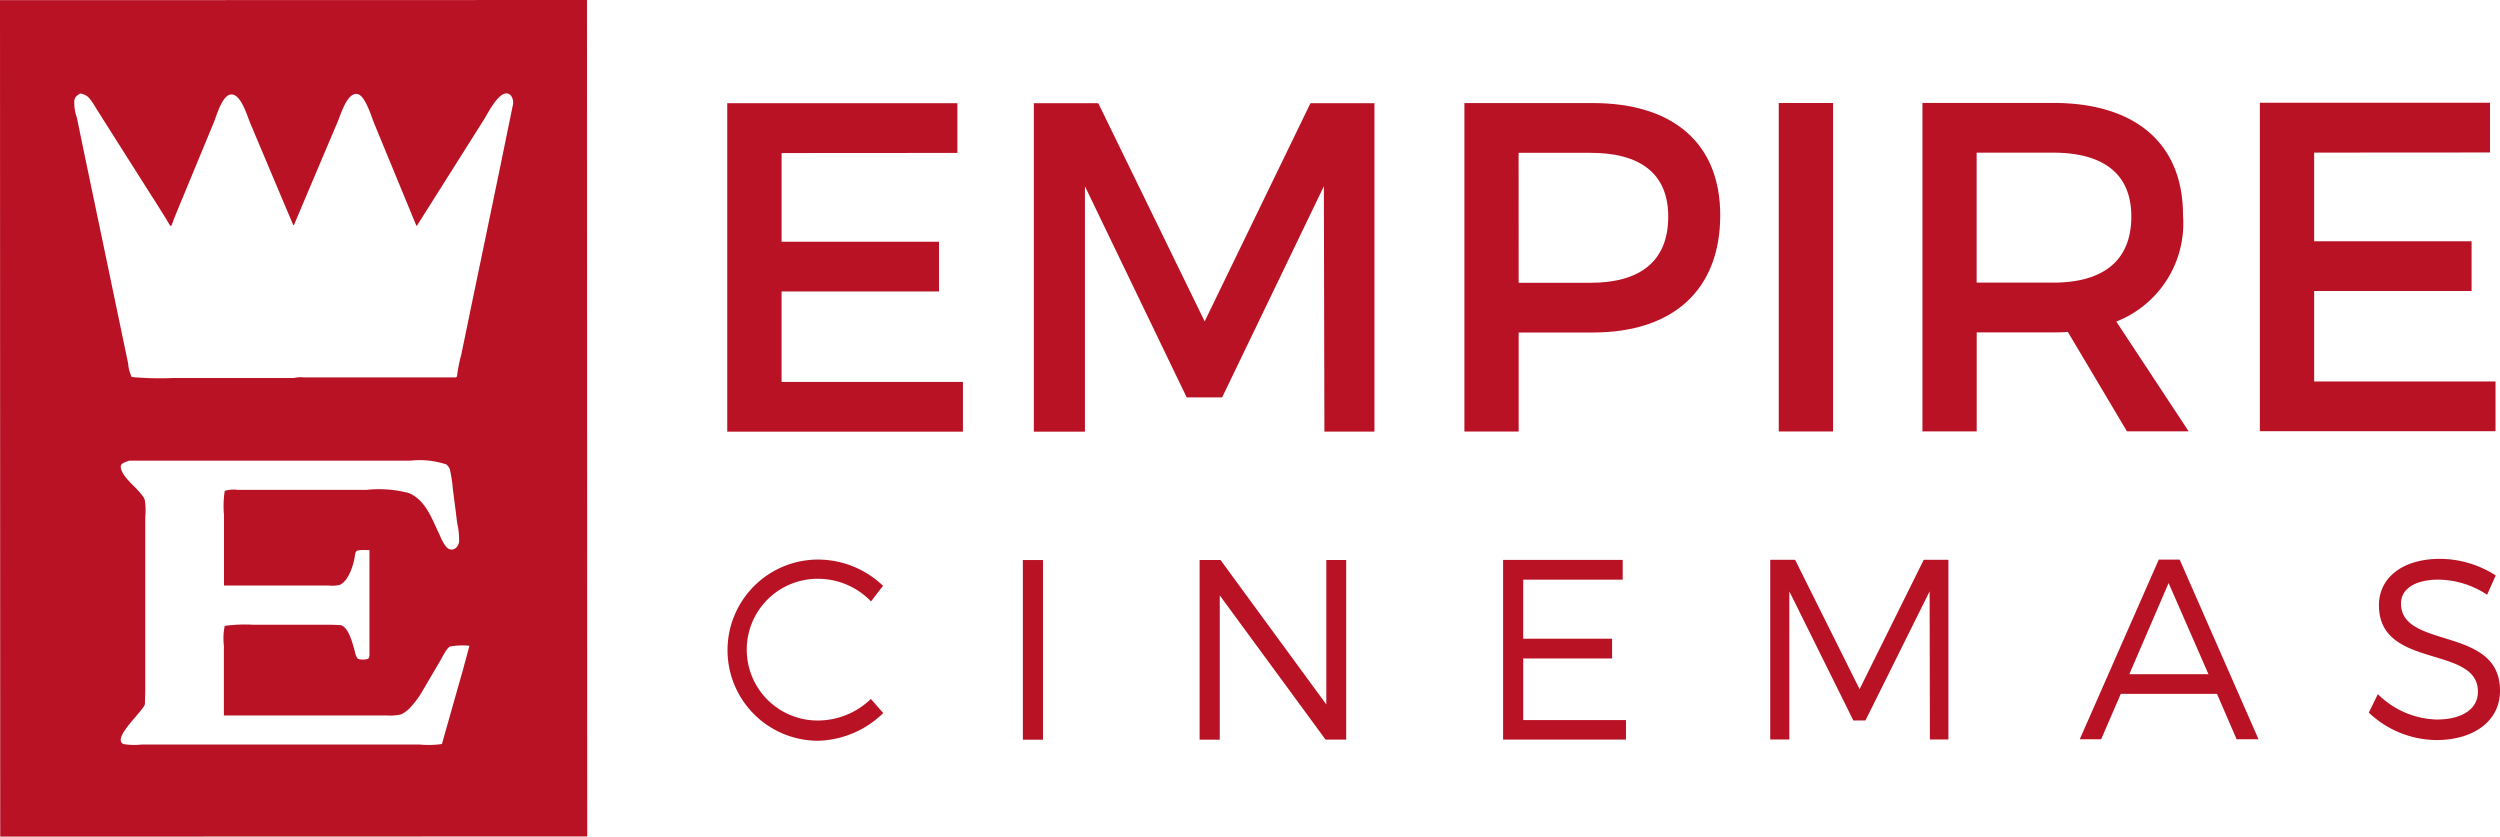 <svg xmlns="http://www.w3.org/2000/svg" width="110.569" height="37.002" viewBox="0 0 110.569 37.002">
  <g id="Group_2563" data-name="Group 2563" transform="translate(-560.051 -1504.076)">
    <path id="Path_1843" data-name="Path 1843" d="M594.619,1510.845v3.922l6.962,0v2.2l-6.963,0v4l8.021,0v2.2l-10.424,0,0-14.527,10.179,0v2.2Z" fill="#B91225"/>
    <path id="Path_1844" data-name="Path 1844" d="M618.626,1523.164l-.023-10.853-4.5,9.34h-1.568l-4.5-9.337,0,10.853h-2.26l0-14.526h2.85l4.705,9.649,4.68-9.651h2.83l0,14.526Z" fill="#B91225"/>
    <path id="Path_1845" data-name="Path 1845" d="M627.217,1516.583h3.176c2.2,0,3.44-.955,3.44-2.927,0-1.909-1.243-2.821-3.442-2.821h-3.176Zm3.275-7.949c3.583,0,5.64,1.8,5.641,4.959,0,3.279-2.055,5.188-5.638,5.189h-3.277v4.379h-2.4l0-14.527Z" fill="#B91225"/>
    <rect id="Rectangle_1371" data-name="Rectangle 1371" width="2.402" height="14.527" transform="translate(638.721 1508.632)" fill="#B91225"/>
    <path id="Path_1846" data-name="Path 1846" d="M650.854,1516.576c2.2,0,3.461-.955,3.46-2.926,0-1.91-1.263-2.822-3.461-2.822h-3.38l0,5.748Zm.652,2.179c-.2.021-.427.021-.651.021h-3.379v4.379h-2.4l0-14.527,5.782,0c3.644,0,5.741,1.8,5.742,4.959a4.669,4.669,0,0,1-2.95,4.711l3.2,4.855h-2.729Z" fill="#B91225"/>
    <path id="Path_1847" data-name="Path 1847" d="M662.4,1510.825v3.922l6.963,0v2.2l-6.962,0v4l8.021,0v2.2l-10.423,0,0-14.527,10.179,0v2.2Z" fill="#B91225"/>
    <path id="Path_1848" data-name="Path 1848" d="M599.108,1529.982l-.534.693a3.248,3.248,0,0,0-2.306-1,3.134,3.134,0,1,0,0,6.267,3.372,3.372,0,0,0,2.3-.954l.546.624a4.262,4.262,0,0,1-2.895,1.226,4.007,4.007,0,1,1,.031-8.014,4.171,4.171,0,0,1,2.851,1.157" fill="#B91225"/>
    <rect id="Rectangle_1372" data-name="Rectangle 1372" width="0.891" height="7.946" transform="translate(605.29 1528.845)" fill="#B91225"/>
    <path id="Path_1849" data-name="Path 1849" d="M618.678,1536.788l-4.68-6.379,0,6.38h-.891l0-7.946h.924l4.68,6.39,0-6.391h.879l0,7.946Z" fill="#B91225"/>
    <path id="Path_1850" data-name="Path 1850" d="M627.419,1529.713v2.611h3.931v.874H627.42v2.725h4.544v.863l-5.435,0,0-7.947h5.29v.874Z" fill="#B91225"/>
    <path id="Path_1851" data-name="Path 1851" d="M645.406,1536.78l-.013-6.55-2.838,5.711h-.535l-2.83-5.709,0,6.55h-.846l0-7.947h1.1l2.852,5.721,2.838-5.722h1.091l0,7.946Z" fill="#B91225"/>
    <path id="Path_1852" data-name="Path 1852" d="M655.963,1529.863l-1.737,4.031h3.5Zm-2.115,4.9-.868,2.01h-.947l3.495-7.947h.924l3.488,7.946h-.969l-.869-2.009Z" fill="#B91225"/>
    <path id="Path_1853" data-name="Path 1853" d="M670.429,1529.53l-.379.851a3.974,3.974,0,0,0-2.149-.669c-1,0-1.659.387-1.659,1.056,0,2.044,4.388.975,4.378,3.859,0,1.328-1.147,2.18-2.817,2.18a4.4,4.4,0,0,1-2.985-1.213l.4-.818a3.837,3.837,0,0,0,2.6,1.123c1.125,0,1.826-.466,1.826-1.226.01-2.089-4.377-.975-4.378-3.825,0-1.248,1.08-2.055,2.694-2.055a4.549,4.549,0,0,1,2.473.737" fill="#B91225"/>
    <path id="Path_1854" data-name="Path 1854" d="M560.051,1504.083l.01,36.995,25.962-.008-.011-36.994Zm20.473,29.626c-.308,1.082-.612,2.163-.92,3.243a.211.211,0,0,1-.01.03,4.12,4.12,0,0,1-.984.023h-2.322l-7.626,0h-2.35a2.955,2.955,0,0,1-.793-.019c-.559-.24.878-1.465.942-1.769,0-.2.011-.4.014-.6,0-.447,0-.9,0-1.345v-6.321a2.9,2.9,0,0,0-.027-.789,1,1,0,0,0-.182-.265c-.263-.337-.783-.712-.869-1.117-.052-.236.218-.259.36-.329l10.223,0h2.211a3.722,3.722,0,0,1,1.6.166.5.5,0,0,1,.157.221,6.176,6.176,0,0,1,.132.874c.065.5.129.992.189,1.485a3.414,3.414,0,0,1,.086.848c-.046.273-.31.462-.548.239a1.84,1.84,0,0,1-.3-.53c-.342-.68-.594-1.537-1.371-1.871a5.179,5.179,0,0,0-1.88-.141h-5.692a1.349,1.349,0,0,0-.556.039l-.021.03a4.241,4.241,0,0,0-.03,1.031v3.132H574.6a1.51,1.51,0,0,0,.458-.025c.379-.139.589-.787.663-1.132.024-.1.02-.3.1-.368s.431-.043.57-.043v4.507c0,.076.011.255-.053.29-.1.057-.409.071-.488-.022a.922.922,0,0,1-.112-.326c-.094-.307-.259-1.041-.622-1.131-.146-.007-.291-.013-.437-.017h-3.429a6.658,6.658,0,0,0-1.26.049,2.767,2.767,0,0,0-.037.883v3.079l5.72,0h1.467a2.132,2.132,0,0,0,.653-.047,1.386,1.386,0,0,0,.443-.347,3.9,3.9,0,0,0,.491-.671c.276-.473.555-.945.831-1.418.08-.14.248-.488.39-.561a2.874,2.874,0,0,1,.865-.036C580.719,1532.994,580.619,1533.352,580.524,1533.709Zm2.214-25.007q-.285,1.387-.569,2.776-.625,3.023-1.255,6.044-.23,1.126-.466,2.254a6.5,6.5,0,0,0-.186.963h-.027c0,.047-.121.028-.167.028h-6.576a1.355,1.355,0,0,0-.441.026l-5.309,0a13.64,13.64,0,0,1-1.865-.042,1.606,1.606,0,0,1-.157-.588c-.128-.623-.26-1.246-.389-1.867q-.749-3.59-1.5-7.177-.191-.918-.379-1.837a2.03,2.03,0,0,1-.114-.766c.03-.165.133-.222.258-.305a.723.723,0,0,1,.347.149,2.153,2.153,0,0,1,.312.431q.255.406.514.813c.654,1.035,1.309,2.065,1.964,3.1.2.306.391.616.584.922.086.145.174.288.261.434h.055c.041-.112.083-.225.126-.335.1-.255.208-.51.313-.766q.713-1.719,1.423-3.44c.129-.294.4-1.342.84-1.262.413.07.66.989.807,1.321q.938,2.229,1.879,4.454h.029q.97-2.295,1.942-4.587c.128-.294.408-1.29.865-1.21.362.064.638,1.069.773,1.372q.919,2.227,1.835,4.449h.028q1.5-2.373,2.995-4.746c.151-.241.745-1.444,1.159-1.009A.519.519,0,0,1,582.738,1508.7Z" fill="#B91225"/>
  </g>
</svg>
